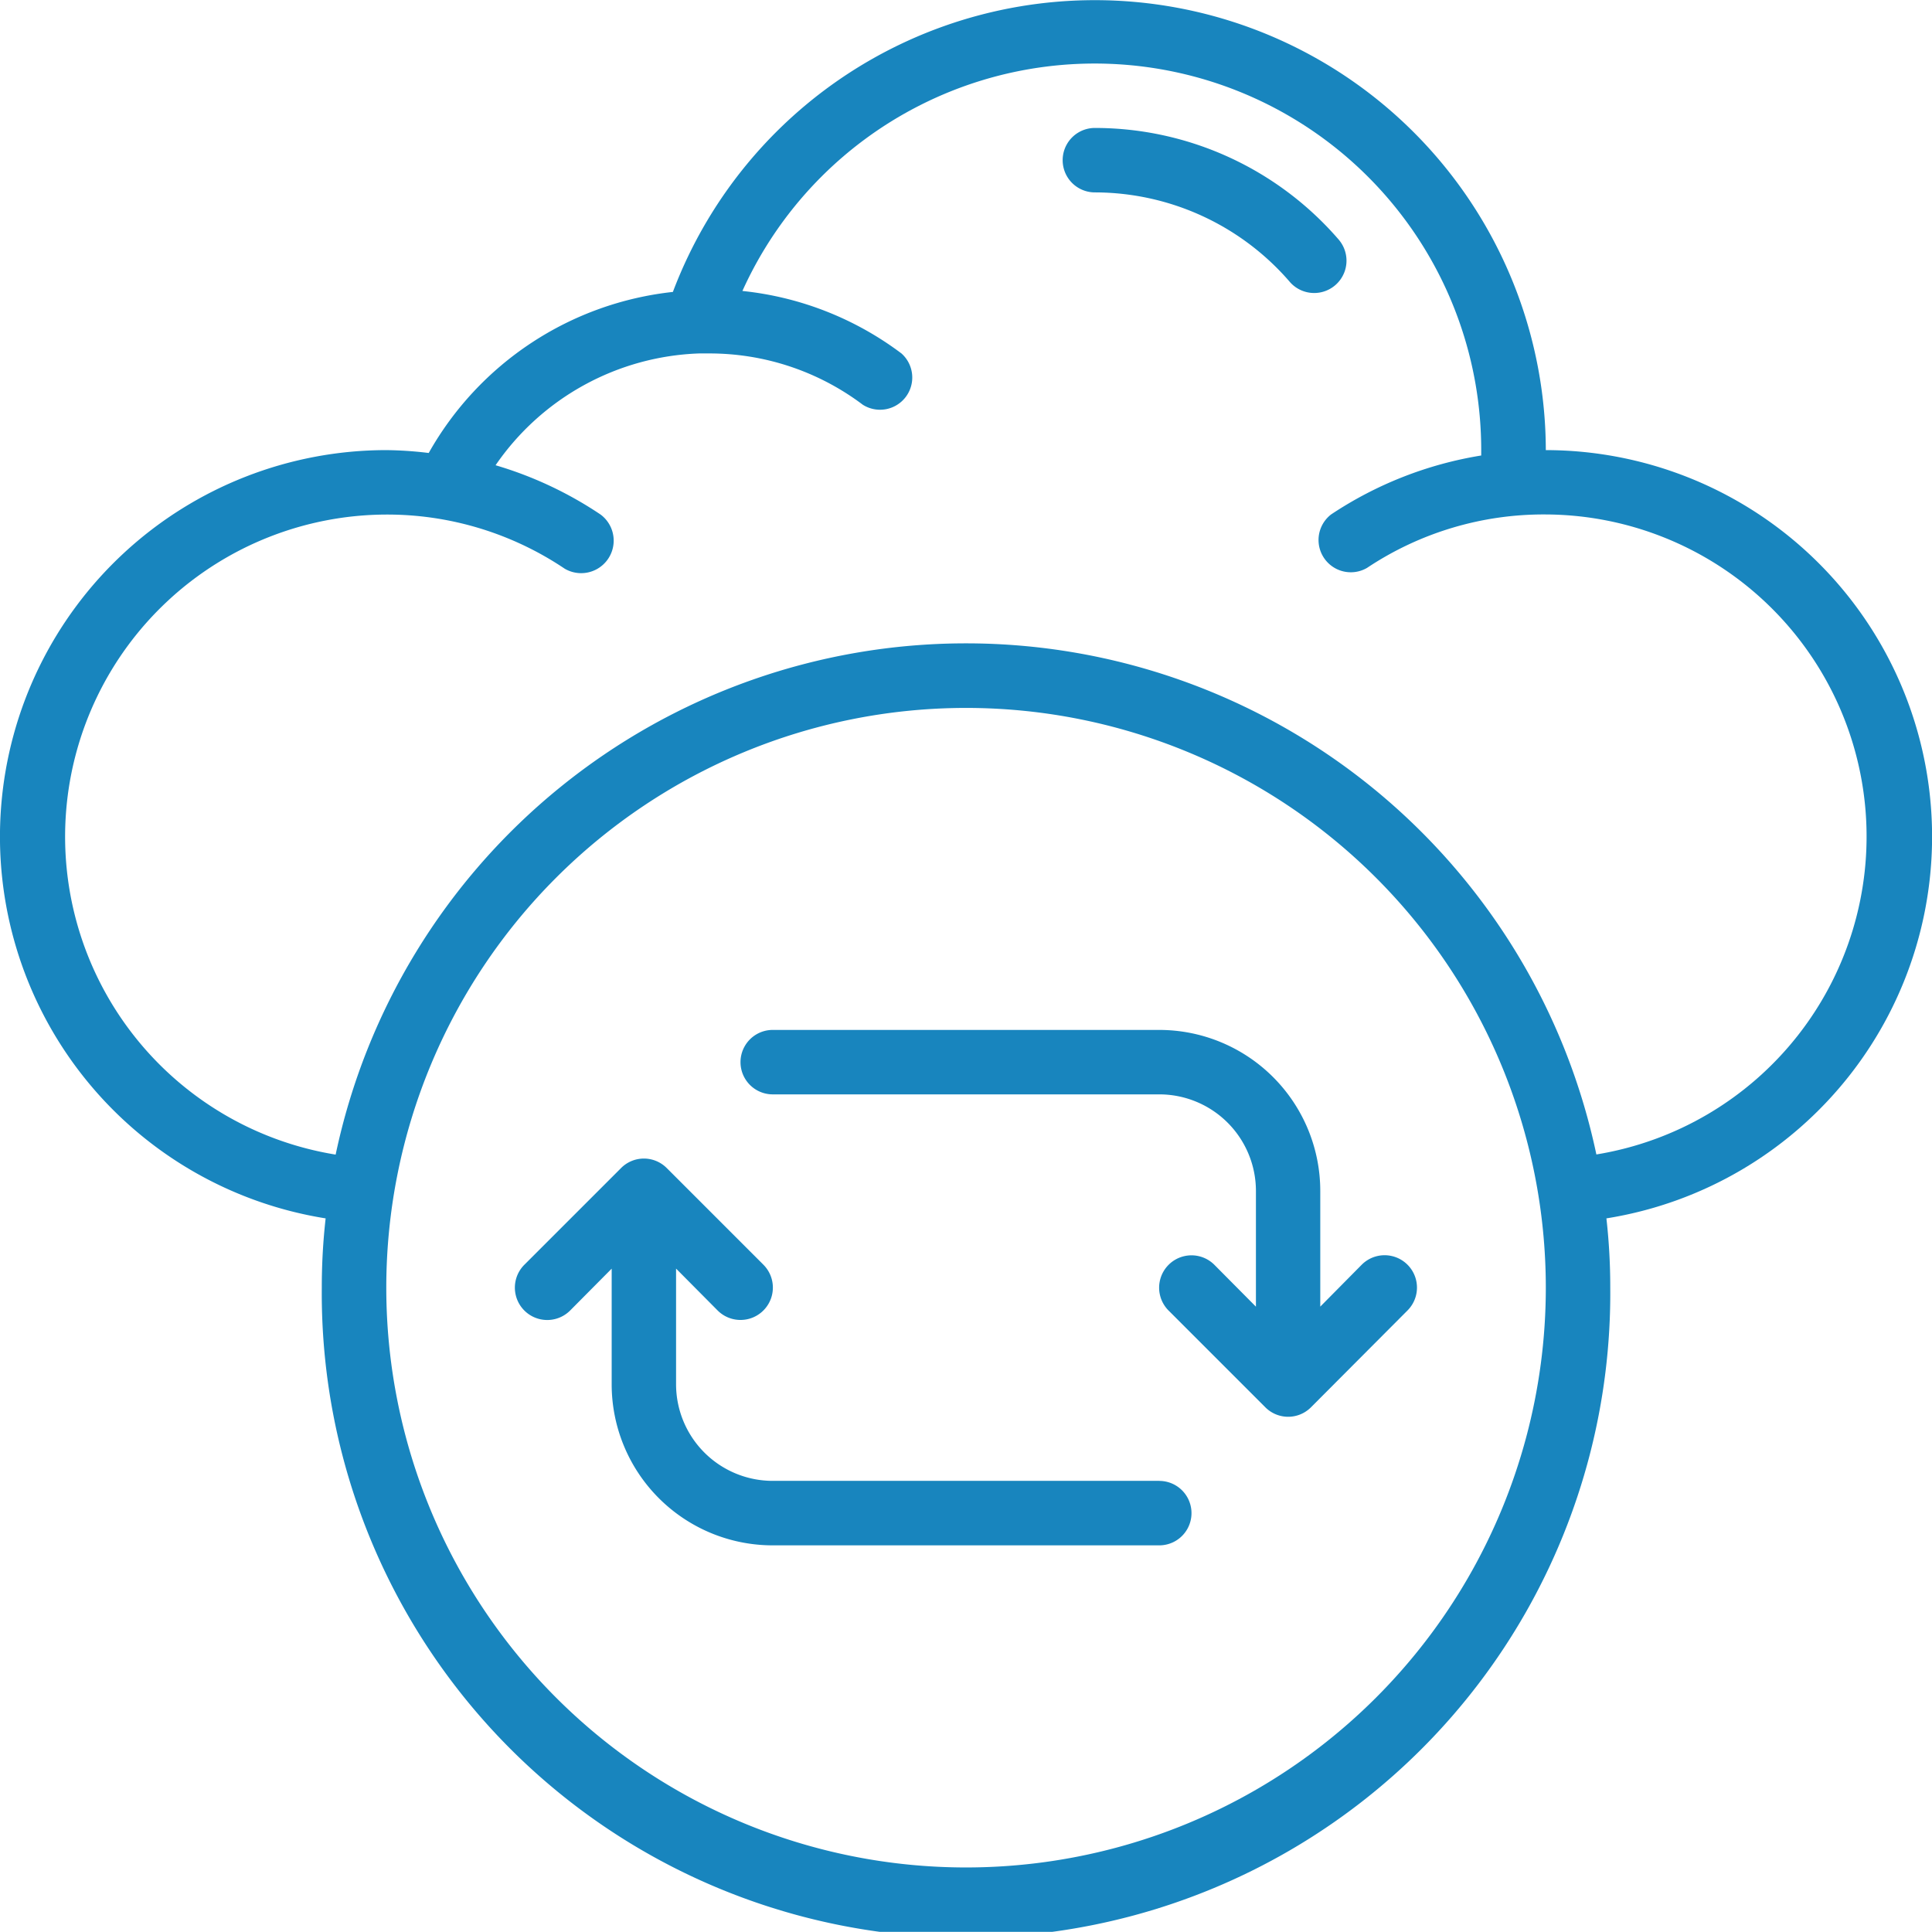 <svg id="_006---Sync-To-Cloud" data-name="006---Sync-To-Cloud" xmlns="http://www.w3.org/2000/svg" width="37.656" height="37.653" viewBox="0 0 37.656 37.653">
  <path id="Shape" d="M38.393,6.191A6.278,6.278,0,0,0,33.628,4a.628.628,0,0,0,0,1.256,5.023,5.023,0,0,1,3.811,1.758.63.63,0,0,0,.954-.822Z" transform="translate(-12.288 -1.506)" fill="#1885be"/>
  <path id="Shape-2" data-name="Shape" d="M30.14,8.8A8.79,8.79,0,0,0,13.126,5.717,6.234,6.234,0,0,0,8.367,8.856,7.34,7.34,0,0,0,7.538,8.8a7.534,7.534,0,0,0-1.18,14.974,11.929,11.929,0,0,0-.075,1.35,12.557,12.557,0,1,0,25.113,0,11.929,11.929,0,0,0-.075-1.35A7.534,7.534,0,0,0,30.14,8.8Zm-11.3,27.625a11.3,11.3,0,1,1,11.3-11.3A11.3,11.3,0,0,1,18.839,36.425ZM31.126,22.531a12.557,12.557,0,0,0-24.573,0,6.278,6.278,0,0,1,.986-12.475,6.2,6.2,0,0,1,3.478,1.055.634.634,0,0,0,.7-1.055,7.434,7.434,0,0,0-2.047-.961,5.023,5.023,0,0,1,3.962-2.179h.182a4.96,4.96,0,0,1,3.014,1,.628.628,0,0,0,.753-1,6.222,6.222,0,0,0-3.1-1.218,7.534,7.534,0,0,1,14.4,3.1v.107a7.415,7.415,0,0,0-2.926,1.149.629.629,0,0,0,.7,1.042,6.2,6.2,0,0,1,3.478-1.042,6.278,6.278,0,0,1,.986,12.475Z" transform="translate(-0.011 -0.027)" fill="#1885be"/>
  <path id="Shape-3" data-name="Shape" d="M28.555,42.276H21.021a1.884,1.884,0,0,1-1.884-1.884V38.139l.81.816a.63.63,0,1,0,.892-.892L18.956,36.18a.628.628,0,0,0-.892,0l-1.884,1.884a.63.63,0,0,0,.892.892l.81-.816v2.254a3.139,3.139,0,0,0,3.139,3.139h7.534a.628.628,0,0,0,0-1.256Z" transform="translate(-5.96 -13.413)" fill="#1885be"/>
  <path id="Shape-4" data-name="Shape" d="M34.3,37.393V35.139A3.139,3.139,0,0,0,31.162,32H23.628a.628.628,0,1,0,0,1.256h7.534a1.884,1.884,0,0,1,1.884,1.884v2.254l-.81-.816a.63.63,0,0,0-.892.892l1.884,1.884a.628.628,0,0,0,.892,0L36,37.468a.63.63,0,0,0-.892-.892Z" transform="translate(-8.567 -11.926)" fill="#1885be"/>
</svg>
